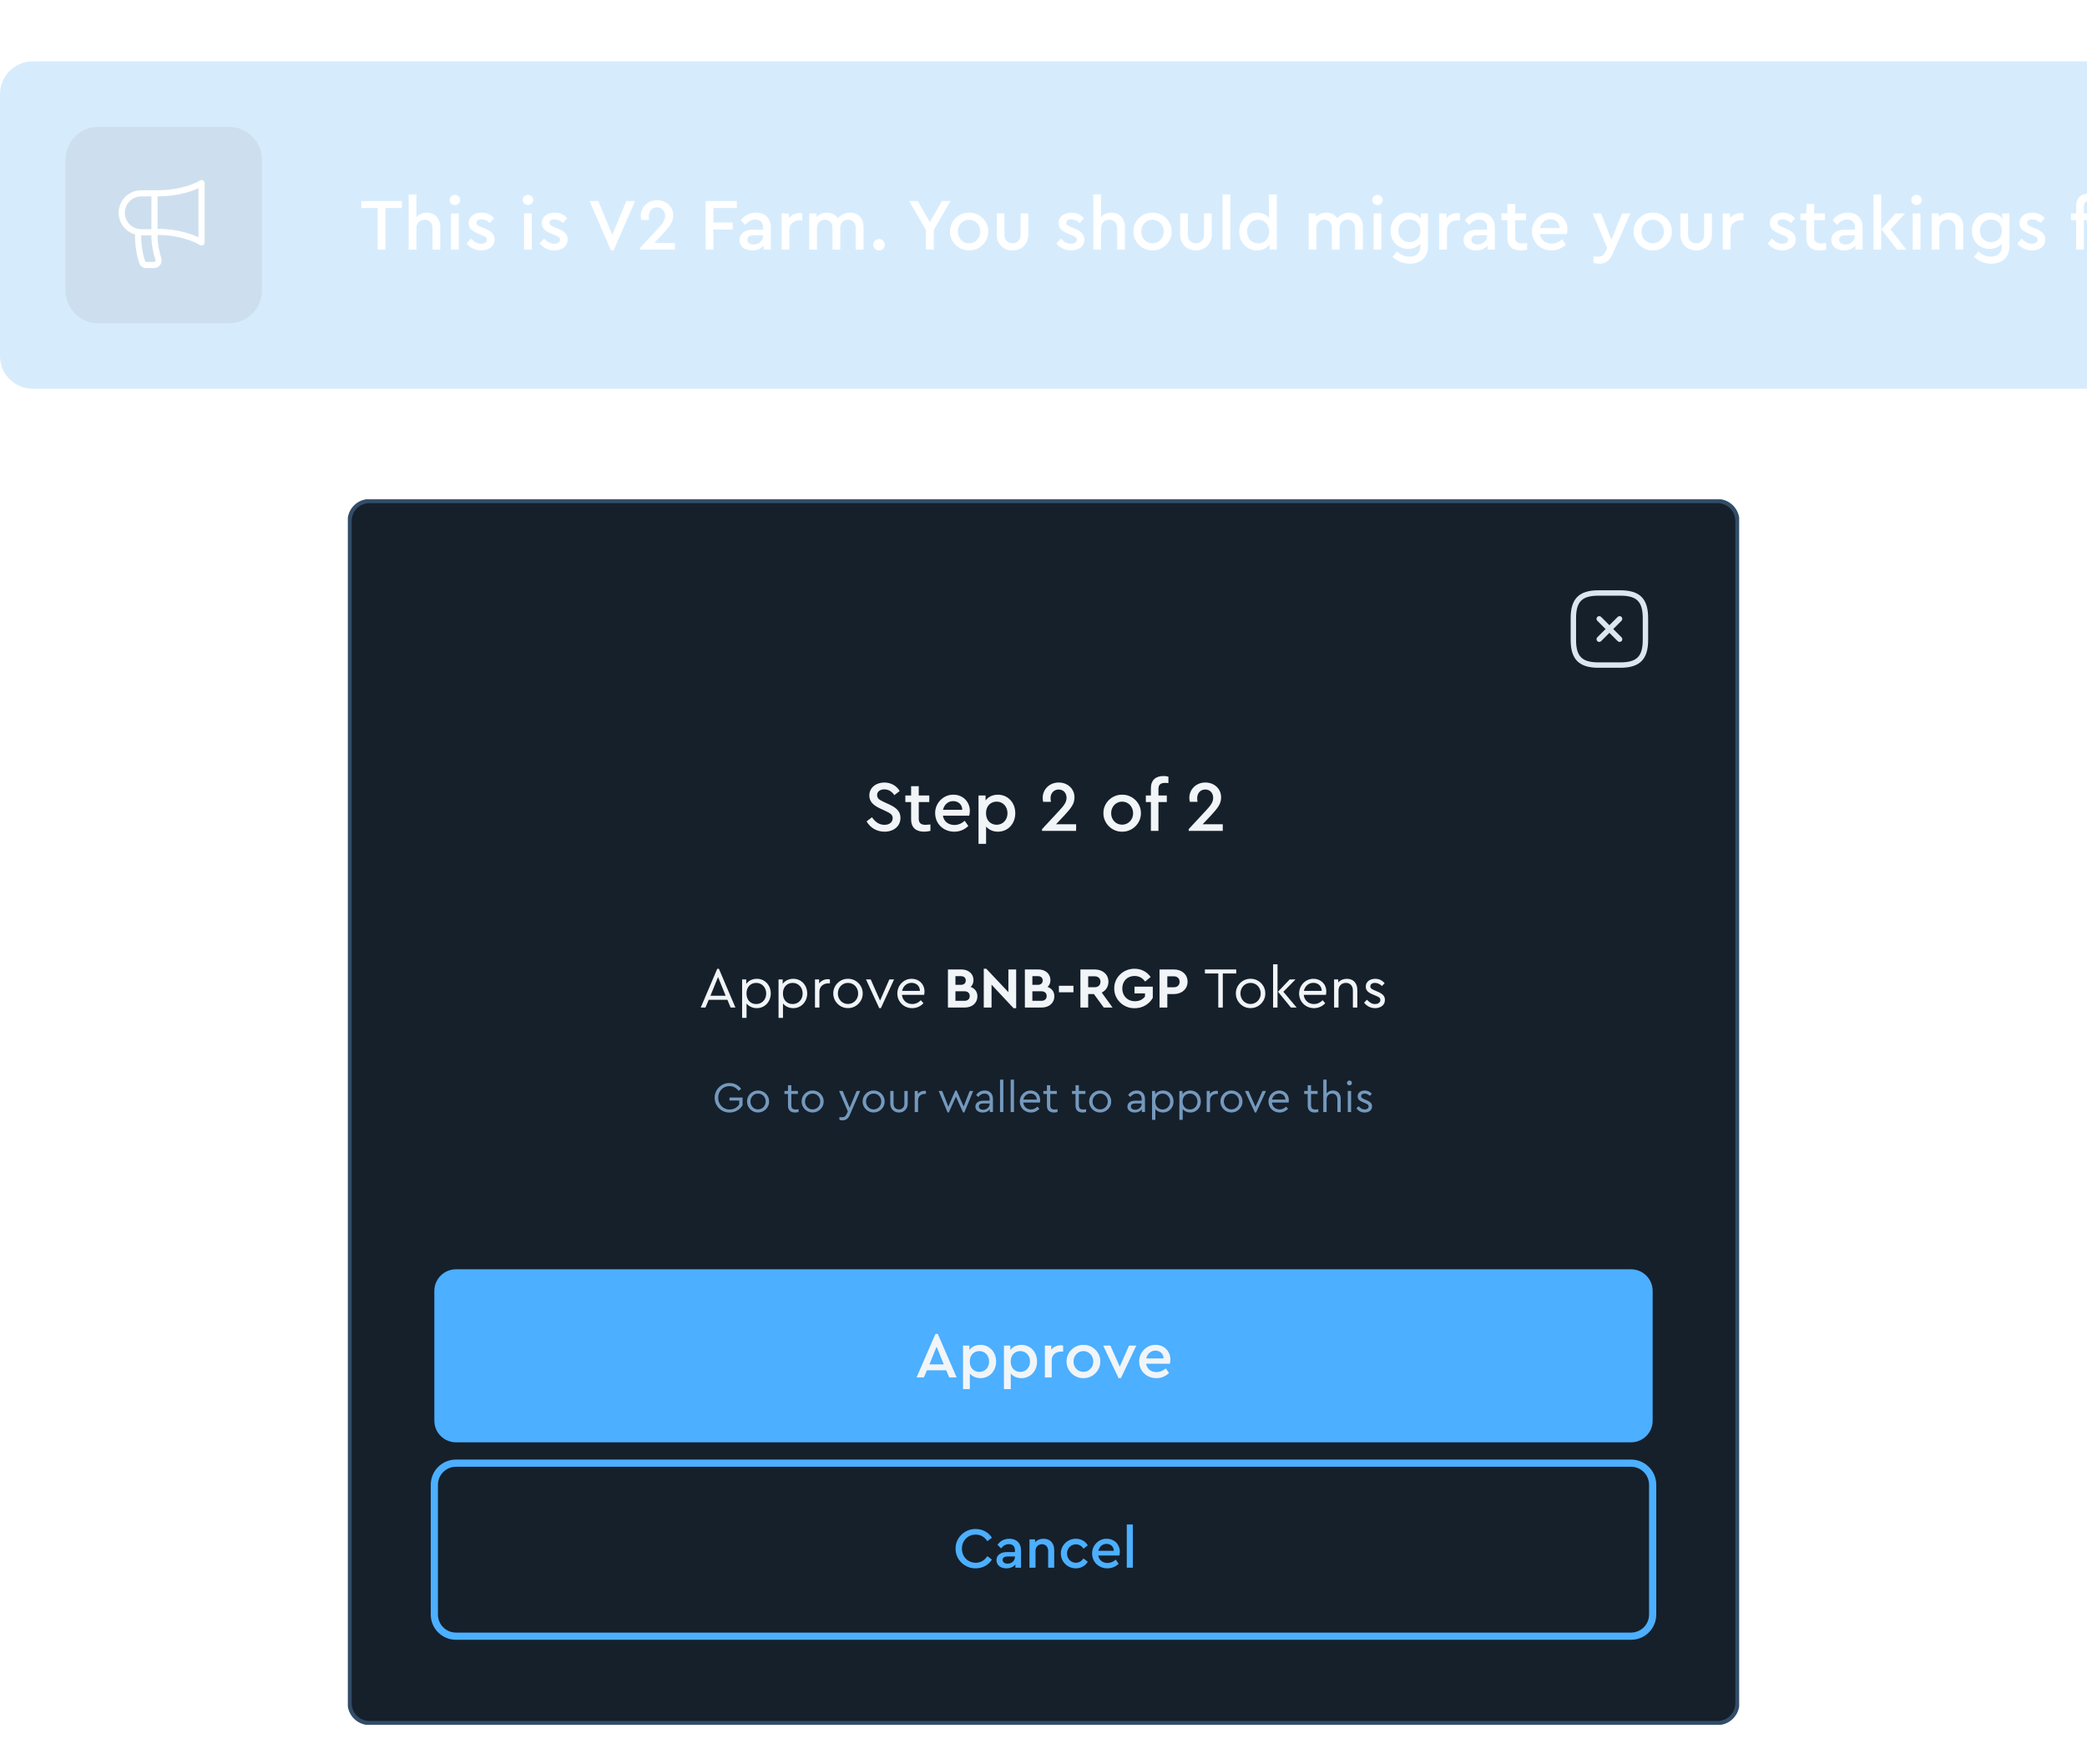 <svg width="510" height="431" viewBox="0 0 510 431" fill="none" xmlns="http://www.w3.org/2000/svg">
<g clip-path="url(#clip0_906_14602)">
<g clip-path="url(#clip1_906_14602)">
<path d="M419.715 122.44H90.285C87.609 122.44 85.44 124.609 85.44 127.285V416.197C85.44 418.872 87.609 421.041 90.285 421.041H419.715C422.391 421.041 424.56 418.872 424.56 416.197V127.285C424.56 124.609 422.391 122.44 419.715 122.44Z" fill="#15202B"/>
<path d="M390.797 156.863C390.63 156.863 390.463 156.801 390.33 156.669C390.075 156.414 390.075 155.991 390.33 155.736L395.316 150.75C395.571 150.495 395.994 150.495 396.25 150.75C396.505 151.006 396.505 151.428 396.25 151.684L391.264 156.669C391.141 156.801 390.965 156.863 390.797 156.863Z" fill="#DCE6EF"/>
<path d="M395.783 156.863C395.615 156.863 395.448 156.801 395.316 156.669L390.33 151.684C390.075 151.428 390.075 151.006 390.33 150.75C390.586 150.495 391.009 150.495 391.264 150.75L396.25 155.736C396.505 155.991 396.505 156.414 396.25 156.669C396.118 156.801 395.95 156.863 395.783 156.863Z" fill="#DCE6EF"/>
<path d="M395.933 163.179H390.648C385.865 163.179 383.821 161.136 383.821 156.353V151.068C383.821 146.285 385.865 144.241 390.648 144.241H395.933C400.716 144.241 402.759 146.285 402.759 151.068V156.353C402.759 161.136 400.716 163.179 395.933 163.179ZM390.648 145.562C386.587 145.562 385.143 147.007 385.143 151.068V156.353C385.143 160.413 386.587 161.858 390.648 161.858H395.933C399.993 161.858 401.438 160.413 401.438 156.353V151.068C401.438 147.007 399.993 145.562 395.933 145.562H390.648Z" fill="#DCE6EF"/>
<path d="M211.766 200.711C212.665 202.279 214.25 203.23 216.153 203.23C218.39 203.23 220.046 201.891 220.046 199.865C220.046 198.332 219.148 197.416 217.263 196.553L215.959 195.954C214.814 195.373 214.409 195.214 214.338 194.298C214.338 193.382 215.114 192.889 216.1 192.889C217.087 192.889 217.932 193.382 218.549 194.298L219.852 193.294C219.13 192.043 217.738 191.215 216.1 191.215C214.092 191.215 212.436 192.466 212.436 194.369C212.436 195.919 213.458 196.817 215.149 197.593L216.435 198.192C217.65 198.755 218.144 199.108 218.144 199.936C218.144 200.922 217.333 201.556 216.135 201.556C214.796 201.556 213.863 200.834 213.088 199.707L211.766 200.711ZM227.369 201.468C226.858 201.521 226.489 201.556 226.224 201.556C225.097 201.556 224.515 201.169 224.515 200.059V195.989H227.087V194.386H224.515V192.114H222.648V194.386H221.239V195.989H222.648V200.217C222.648 202.243 223.846 203.23 225.837 203.23C226.277 203.23 226.788 203.159 227.369 203.036V201.468ZM236.859 199.319C236.947 198.914 237 198.526 237 198.156C237 195.901 235.292 194.193 233.001 194.193C230.553 194.14 228.474 196.236 228.527 198.72C228.527 201.274 230.535 203.23 233.178 203.23C234.499 203.23 235.644 202.772 236.63 201.838L235.75 200.57C234.974 201.257 234.129 201.592 233.23 201.592C231.751 201.592 230.641 200.728 230.412 199.319H236.859ZM230.447 197.874C230.729 196.588 231.715 195.76 232.931 195.76C234.146 195.76 235.133 196.553 235.151 197.874H230.447ZM248.104 198.702C248.104 196.148 246.307 194.193 243.858 194.193C242.59 194.193 241.48 194.703 240.846 195.602V194.386H239.12V206.207H240.969V201.979C241.656 202.772 242.678 203.23 243.858 203.23C246.307 203.23 248.104 201.292 248.104 198.702ZM246.201 198.72C246.201 200.376 245.039 201.539 243.559 201.539C242.203 201.539 240.952 200.605 240.952 198.702C240.952 196.817 242.203 195.884 243.559 195.884C245.056 195.884 246.201 197.064 246.201 198.72ZM258.06 201.415L260.104 199.249C260.914 198.385 261.531 197.645 261.936 196.994C262.359 196.342 262.57 195.62 262.57 194.827C262.57 192.783 260.932 191.215 258.712 191.215C256.334 191.215 254.801 193.03 254.801 194.932C254.801 195.285 254.836 195.62 254.924 195.937H256.809C256.756 195.584 256.721 195.285 256.721 195.038C256.721 193.84 257.514 192.924 258.694 192.924C259.875 192.924 260.632 193.787 260.632 194.968C260.632 195.954 260.068 196.8 258.782 198.156L254.642 202.613V203.036H262.975V201.415H258.06ZM269.644 198.702C269.591 201.151 271.723 203.283 274.207 203.23C276.726 203.283 278.857 201.151 278.804 198.702C278.857 196.254 276.726 194.14 274.207 194.193C271.723 194.157 269.591 196.218 269.644 198.702ZM276.902 198.72C276.902 200.288 275.739 201.521 274.207 201.521C272.692 201.521 271.529 200.323 271.529 198.72C271.529 197.117 272.692 195.884 274.224 195.884C275.722 195.884 276.902 197.117 276.902 198.72ZM283.091 192.801C283.091 191.691 283.655 191.303 284.783 191.303C284.994 191.303 285.241 191.321 285.523 191.356V189.788C285.188 189.683 284.8 189.63 284.325 189.63C282.422 189.63 281.242 190.616 281.242 192.642V194.386H280.009V195.989H281.242V203.036H283.091V195.989H285.135V194.386H283.091V192.801ZM293.895 201.415L295.938 199.249C296.749 198.385 297.365 197.645 297.771 196.994C298.193 196.342 298.405 195.62 298.405 194.827C298.405 192.783 296.766 191.215 294.547 191.215C292.168 191.215 290.636 193.03 290.636 194.932C290.636 195.285 290.671 195.62 290.759 195.937H292.644C292.591 195.584 292.556 195.285 292.556 195.038C292.556 193.84 293.349 192.924 294.529 192.924C295.709 192.924 296.467 193.787 296.467 194.968C296.467 195.954 295.903 196.8 294.617 198.156L290.477 202.613V203.036H298.81V201.415H293.895Z" fill="#F1F5F8"/>
<path d="M178.542 246.197H179.712L175.681 236.74H175.273L171.242 246.197H172.398L173.187 244.308H177.753L178.542 246.197ZM177.33 243.322H173.61L175.47 238.742L177.33 243.322ZM188.352 242.758C188.352 240.743 186.914 239.178 184.955 239.178C183.884 239.178 182.884 239.644 182.362 240.433V239.333H181.348V248.734H182.433V245.21C182.997 245.929 183.941 246.352 184.955 246.352C186.886 246.352 188.352 244.773 188.352 242.758ZM187.239 242.772C187.239 244.252 186.196 245.351 184.8 245.351C183.532 245.351 182.419 244.506 182.419 242.758C182.419 241.025 183.574 240.179 184.8 240.179C186.196 240.179 187.239 241.292 187.239 242.772ZM197.257 242.758C197.257 240.743 195.82 239.178 193.861 239.178C192.79 239.178 191.789 239.644 191.267 240.433V239.333H190.253V248.734H191.338V245.21C191.902 245.929 192.846 246.352 193.861 246.352C195.791 246.352 197.257 244.773 197.257 242.758ZM196.144 242.772C196.144 244.252 195.101 245.351 193.706 245.351C192.437 245.351 191.324 244.506 191.324 242.758C191.324 241.025 192.48 240.179 193.706 240.179C195.101 240.179 196.144 241.292 196.144 242.772ZM202.807 239.333C202.624 239.291 202.455 239.277 202.3 239.277C201.468 239.277 200.665 239.644 200.172 240.306V239.333H199.157V246.197H200.242V242.307C200.242 241.039 201.243 240.292 202.399 240.292H202.807V239.333ZM203.633 242.758C203.604 244.689 205.253 246.38 207.212 246.338C209.171 246.38 210.862 244.689 210.82 242.758C210.862 240.799 209.185 239.15 207.226 239.178C205.267 239.136 203.59 240.799 203.633 242.758ZM209.707 242.772C209.707 244.21 208.607 245.337 207.212 245.337C205.817 245.337 204.746 244.21 204.746 242.772C204.746 241.292 205.817 240.179 207.226 240.179C208.622 240.179 209.707 241.292 209.707 242.772ZM217.329 239.333L215.06 244.506L212.776 239.333H211.621L214.862 246.352H215.257L218.484 239.333H217.329ZM225.834 243.096C225.89 242.815 225.918 242.547 225.918 242.279C225.918 240.461 224.565 239.178 222.79 239.178C220.831 239.178 219.281 240.785 219.281 242.772C219.281 244.788 220.873 246.352 222.917 246.352C224.002 246.352 224.946 245.901 225.665 245.154L225.031 244.421C224.41 245.041 223.706 245.351 222.931 245.351C221.578 245.351 220.535 244.449 220.408 243.096H225.834ZM220.45 242.138C220.69 240.954 221.62 240.165 222.762 240.165C223.903 240.165 224.791 240.912 224.805 242.138H220.45ZM238.85 243.463C238.85 242.335 238.23 241.546 237.201 241.166C237.666 240.729 237.892 240.165 237.892 239.489C237.892 237.966 236.665 236.895 234.946 236.895H231.648V246.197H235.792C237.581 246.197 238.85 245.069 238.85 243.463ZM234.791 238.53C235.566 238.53 236.003 238.925 236.003 239.587C236.003 240.25 235.566 240.658 234.791 240.658H233.48V238.53H234.791ZM236.975 243.392C236.975 244.125 236.482 244.562 235.651 244.562H233.48V242.223H235.651C236.482 242.223 236.975 242.674 236.975 243.392ZM246.42 236.895V242.448L241.022 236.726H240.402V246.197H242.304V240.616L247.688 246.366H248.322V236.895H246.42ZM257.65 243.463C257.65 242.335 257.03 241.546 256.001 241.166C256.466 240.729 256.692 240.165 256.692 239.489C256.692 237.966 255.466 236.895 253.746 236.895H250.449V246.197H254.592C256.382 246.197 257.65 245.069 257.65 243.463ZM253.591 238.53C254.367 238.53 254.803 238.925 254.803 239.587C254.803 240.25 254.367 240.658 253.591 240.658H252.281V238.53H253.591ZM255.776 243.392C255.776 244.125 255.283 244.562 254.451 244.562H252.281V242.223H254.451C255.283 242.223 255.776 242.674 255.776 243.392ZM258.765 242.476H262.317V240.884H258.765V242.476ZM271.869 246.197L269.233 242.547C270.248 242.039 270.868 241.081 270.868 239.897C270.868 238.107 269.459 236.895 267.514 236.895H264.019V246.197H265.921V242.913H267.317L269.726 246.197H271.869ZM265.921 238.572H267.514C268.374 238.572 268.923 239.108 268.923 239.897C268.923 240.701 268.402 241.236 267.514 241.236H265.921V238.572ZM272.291 241.546C272.249 244.21 274.532 246.422 277.266 246.366C278.239 246.366 279.113 246.141 279.888 245.675C280.677 245.21 281.283 244.59 281.706 243.843V241.095H277.238V242.744H279.803V243.505C279.282 244.224 278.422 244.661 277.351 244.661C275.505 244.661 274.25 243.35 274.25 241.546C274.25 239.77 275.462 238.488 277.238 238.488C278.309 238.488 279.169 238.939 279.831 239.855L281.184 238.742C280.282 237.459 278.901 236.726 277.266 236.726C274.518 236.684 272.235 238.868 272.291 241.546ZM283.356 246.197H285.259V242.913H286.852C288.796 242.913 290.206 241.673 290.206 239.897C290.206 238.107 288.796 236.895 286.852 236.895H283.356V246.197ZM285.259 241.25V238.572H286.852C287.711 238.572 288.261 239.108 288.261 239.897C288.261 240.701 287.739 241.25 286.852 241.25H285.259ZM297.714 246.197H298.813V237.882H302.097V236.895H294.444V237.882H297.714V246.197ZM302.01 242.758C301.982 244.689 303.63 246.38 305.589 246.338C307.548 246.38 309.24 244.689 309.197 242.758C309.24 240.799 307.562 239.15 305.604 239.178C303.645 239.136 301.967 240.799 302.01 242.758ZM308.084 242.772C308.084 244.21 306.985 245.337 305.589 245.337C304.194 245.337 303.123 244.21 303.123 242.772C303.123 241.292 304.194 240.179 305.604 240.179C306.999 240.179 308.084 241.292 308.084 242.772ZM311.105 246.197H312.19V235.627H311.105V246.197ZM313.614 242.349L316.587 239.333H315.164L312.303 242.335L315.46 246.197H316.855L313.614 242.349ZM324.019 243.096C324.075 242.815 324.104 242.547 324.104 242.279C324.104 240.461 322.751 239.178 320.975 239.178C319.016 239.178 317.466 240.785 317.466 242.772C317.466 244.788 319.058 246.352 321.102 246.352C322.187 246.352 323.131 245.901 323.85 245.154L323.216 244.421C322.596 245.041 321.891 245.351 321.116 245.351C319.763 245.351 318.72 244.449 318.593 243.096H324.019ZM318.635 242.138C318.875 240.954 319.805 240.165 320.947 240.165C322.088 240.165 322.976 240.912 322.99 242.138H318.635ZM331.69 241.884C331.69 240.264 330.732 239.178 329.139 239.178C328.28 239.178 327.533 239.503 327.025 240.066V239.333H326.011V246.197H327.096V242.011C327.096 240.94 327.843 240.179 328.9 240.179C329.957 240.179 330.605 240.926 330.605 242.011V246.197H331.69V241.884ZM333.344 245.013C333.95 245.802 334.881 246.352 336.022 246.352C336.699 246.352 337.262 246.183 337.727 245.83C338.192 245.478 338.432 244.971 338.432 244.337C338.432 243.392 337.896 242.857 336.614 242.307L335.98 242.039C335.148 241.687 334.866 241.476 334.866 241.039C334.866 240.489 335.331 240.179 336.008 240.179C336.642 240.179 337.234 240.475 337.699 240.94L338.362 240.264C337.798 239.587 337.023 239.178 336.064 239.178C334.754 239.178 333.753 239.897 333.753 241.095C333.753 242.011 334.317 242.533 335.458 242.998L336.121 243.28C336.966 243.618 337.319 243.829 337.319 244.379C337.319 244.985 336.755 245.351 336.008 245.351C335.233 245.351 334.697 244.971 334.035 244.294L333.344 245.013Z" fill="#F1F5F8"/>
<path d="M174.648 268.253C174.616 270.251 176.276 271.889 178.274 271.857C178.961 271.857 179.584 271.699 180.145 271.371C180.715 271.043 181.159 270.599 181.466 270.05V268.189H178.263V268.929H180.641V269.87C180.166 270.631 179.331 271.117 178.316 271.117C176.709 271.149 175.473 269.838 175.504 268.242C175.473 266.667 176.688 265.378 178.274 265.41C179.204 265.41 179.954 265.832 180.493 266.562L181.117 266.075C180.472 265.177 179.457 264.649 178.274 264.649C176.276 264.617 174.616 266.255 174.648 268.253ZM182.555 269.162C182.534 270.61 183.771 271.878 185.24 271.847C186.709 271.878 187.978 270.61 187.946 269.162C187.978 267.693 186.72 266.456 185.251 266.477C183.781 266.445 182.524 267.693 182.555 269.162ZM187.111 269.172C187.111 270.251 186.287 271.096 185.24 271.096C184.194 271.096 183.39 270.251 183.39 269.172C183.39 268.063 184.194 267.228 185.251 267.228C186.297 267.228 187.111 268.063 187.111 269.172ZM195.151 271.054C194.887 271.096 194.665 271.117 194.464 271.117C193.756 271.117 193.375 270.864 193.375 270.134V267.323H194.982V266.593H193.375V265.188H192.562V266.593H191.695V267.323H192.562V270.187C192.562 271.318 193.227 271.857 194.295 271.857C194.538 271.857 194.824 271.815 195.151 271.741V271.054ZM195.892 269.162C195.871 270.61 197.108 271.878 198.577 271.847C200.046 271.878 201.314 270.61 201.283 269.162C201.314 267.693 200.057 266.456 198.587 266.477C197.118 266.445 195.86 267.693 195.892 269.162ZM200.448 269.172C200.448 270.251 199.623 271.096 198.577 271.096C197.53 271.096 196.727 270.251 196.727 269.172C196.727 268.063 197.53 267.228 198.587 267.228C199.634 267.228 200.448 268.063 200.448 269.172ZM209.333 266.593L207.631 270.695L205.929 266.593H205.052L207.187 271.582L206.912 272.195C206.648 272.819 206.288 273.02 205.749 273.02C205.601 273.02 205.39 272.999 205.126 272.967V273.654C205.39 273.728 205.654 273.76 205.918 273.76C206.711 273.76 207.271 273.358 207.663 272.46L210.199 266.593H209.333ZM210.797 269.162C210.776 270.61 212.013 271.878 213.482 271.847C214.951 271.878 216.22 270.61 216.188 269.162C216.22 267.693 214.962 266.456 213.493 266.477C212.023 266.445 210.766 267.693 210.797 269.162ZM215.353 269.172C215.353 270.251 214.529 271.096 213.482 271.096C212.436 271.096 211.632 270.251 211.632 269.172C211.632 268.063 212.436 267.228 213.493 267.228C214.539 267.228 215.353 268.063 215.353 269.172ZM217.555 269.69C217.555 270.99 218.485 271.857 219.69 271.857C220.885 271.857 221.815 270.99 221.815 269.69V266.593H221.001V269.743C221.001 270.557 220.441 271.107 219.69 271.107C218.929 271.107 218.358 270.578 218.358 269.743V266.593H217.555V269.69ZM226.271 266.593C226.133 266.562 226.007 266.551 225.89 266.551C225.267 266.551 224.664 266.826 224.294 267.323V266.593H223.533V271.741H224.347V268.824C224.347 267.872 225.098 267.312 225.964 267.312H226.271V266.593ZM236.95 266.593L235.491 270.377L233.758 266.477H233.451L231.739 270.409L230.249 266.593H229.382L231.57 271.857H231.855L233.599 267.967L235.354 271.857H235.65L237.817 266.593H236.95ZM242.647 268.57C242.647 267.217 241.855 266.477 240.639 266.477C239.783 266.477 239.011 266.847 238.546 267.608L239.085 268.052C239.508 267.502 239.963 267.228 240.586 267.228C241.358 267.228 241.833 267.682 241.833 268.528V268.972H240.206C239.096 268.972 238.356 269.532 238.356 270.409C238.356 271.297 239.096 271.857 240.153 271.857C240.903 271.857 241.506 271.582 241.886 271.075V271.741H242.647V268.57ZM241.833 269.764C241.833 270.557 241.104 271.181 240.258 271.181C239.656 271.181 239.191 270.885 239.191 270.367C239.191 269.891 239.582 269.638 240.301 269.638H241.833V269.764ZM244.374 271.741H245.188V263.813H244.374V271.741ZM246.975 271.741H247.789V263.813H246.975V271.741ZM254.121 269.416C254.163 269.204 254.184 269.003 254.184 268.802C254.184 267.439 253.17 266.477 251.838 266.477C250.369 266.477 249.206 267.682 249.206 269.172C249.206 270.684 250.4 271.857 251.933 271.857C252.747 271.857 253.455 271.519 253.994 270.959L253.518 270.409C253.053 270.874 252.525 271.107 251.944 271.107C250.929 271.107 250.147 270.43 250.052 269.416H254.121ZM250.083 268.697C250.263 267.809 250.961 267.217 251.817 267.217C252.673 267.217 253.339 267.777 253.349 268.697H250.083ZM258.426 271.054C258.162 271.096 257.94 271.117 257.739 271.117C257.031 271.117 256.651 270.864 256.651 270.134V267.323H258.257V266.593H256.651V265.188H255.837V266.593H254.97V267.323H255.837V270.187C255.837 271.318 256.503 271.857 257.57 271.857C257.813 271.857 258.099 271.815 258.426 271.741V271.054ZM265.414 271.054C265.15 271.096 264.928 271.117 264.727 271.117C264.019 271.117 263.638 270.864 263.638 270.134V267.323H265.245V266.593H263.638V265.188H262.824V266.593H261.958V267.323H262.824V270.187C262.824 271.318 263.49 271.857 264.558 271.857C264.801 271.857 265.086 271.815 265.414 271.741V271.054ZM266.155 269.162C266.134 270.61 267.37 271.878 268.84 271.847C270.309 271.878 271.577 270.61 271.546 269.162C271.577 267.693 270.319 266.456 268.85 266.477C267.381 266.445 266.123 267.693 266.155 269.162ZM270.71 269.172C270.71 270.251 269.886 271.096 268.84 271.096C267.793 271.096 266.99 270.251 266.99 269.172C266.99 268.063 267.793 267.228 268.85 267.228C269.897 267.228 270.71 268.063 270.71 269.172ZM279.797 268.57C279.797 267.217 279.004 266.477 277.789 266.477C276.933 266.477 276.161 266.847 275.696 267.608L276.235 268.052C276.658 267.502 277.112 267.228 277.736 267.228C278.508 267.228 278.983 267.682 278.983 268.528V268.972H277.355C276.246 268.972 275.506 269.532 275.506 270.409C275.506 271.297 276.246 271.857 277.303 271.857C278.053 271.857 278.656 271.582 279.036 271.075V271.741H279.797V268.57ZM278.983 269.764C278.983 270.557 278.254 271.181 277.408 271.181C276.806 271.181 276.341 270.885 276.341 270.367C276.341 269.891 276.732 269.638 277.451 269.638H278.983V269.764ZM286.777 269.162C286.777 267.65 285.699 266.477 284.229 266.477C283.426 266.477 282.676 266.826 282.285 267.418V266.593H281.524V273.644H282.337V271.001C282.76 271.54 283.468 271.857 284.229 271.857C285.678 271.857 286.777 270.673 286.777 269.162ZM285.942 269.172C285.942 270.282 285.16 271.107 284.113 271.107C283.162 271.107 282.327 270.473 282.327 269.162C282.327 267.862 283.194 267.228 284.113 267.228C285.16 267.228 285.942 268.063 285.942 269.172ZM293.455 269.162C293.455 267.65 292.377 266.477 290.908 266.477C290.105 266.477 289.354 266.826 288.963 267.418V266.593H288.202V273.644H289.016V271.001C289.439 271.54 290.147 271.857 290.908 271.857C292.356 271.857 293.455 270.673 293.455 269.162ZM292.62 269.172C292.62 270.282 291.838 271.107 290.792 271.107C289.84 271.107 289.005 270.473 289.005 269.162C289.005 267.862 289.872 267.228 290.792 267.228C291.838 267.228 292.62 268.063 292.62 269.172ZM297.618 266.593C297.481 266.562 297.354 266.551 297.238 266.551C296.614 266.551 296.011 266.826 295.641 267.323V266.593H294.88V271.741H295.694V268.824C295.694 267.872 296.445 267.312 297.312 267.312H297.618V266.593ZM298.236 269.162C298.215 270.61 299.452 271.878 300.921 271.847C302.39 271.878 303.659 270.61 303.627 269.162C303.659 267.693 302.401 266.456 300.932 266.477C299.463 266.445 298.205 267.693 298.236 269.162ZM302.792 269.172C302.792 270.251 301.968 271.096 300.921 271.096C299.875 271.096 299.071 270.251 299.071 269.172C299.071 268.063 299.875 267.228 300.932 267.228C301.978 267.228 302.792 268.063 302.792 269.172ZM308.509 266.593L306.807 270.473L305.095 266.593H304.228L306.659 271.857H306.955L309.375 266.593H308.509ZM314.888 269.416C314.931 269.204 314.952 269.003 314.952 268.802C314.952 267.439 313.937 266.477 312.605 266.477C311.136 266.477 309.973 267.682 309.973 269.172C309.973 270.684 311.168 271.857 312.7 271.857C313.514 271.857 314.223 271.519 314.762 270.959L314.286 270.409C313.821 270.874 313.292 271.107 312.711 271.107C311.696 271.107 310.914 270.43 310.819 269.416H314.888ZM310.851 268.697C311.03 267.809 311.728 267.217 312.584 267.217C313.44 267.217 314.106 267.777 314.117 268.697H310.851ZM322.155 271.054C321.891 271.096 321.669 271.117 321.468 271.117C320.76 271.117 320.38 270.864 320.38 270.134V267.323H321.986V266.593H320.38V265.188H319.566V266.593H318.699V267.323H319.566V270.187C319.566 271.318 320.232 271.857 321.299 271.857C321.542 271.857 321.828 271.815 322.155 271.741V271.054ZM327.63 268.507C327.63 267.291 326.911 266.477 325.727 266.477C325.082 266.477 324.533 266.741 324.184 267.175V263.813H323.37V271.741H324.184V268.612C324.184 267.809 324.744 267.228 325.537 267.228C326.33 267.228 326.816 267.777 326.816 268.612V271.741H327.63V268.507ZM329.356 271.741H330.17V266.593H329.356V271.741ZM329.155 264.627C329.155 264.966 329.43 265.219 329.768 265.219C330.107 265.219 330.371 264.966 330.371 264.627C330.371 264.3 330.096 264.035 329.768 264.035C329.43 264.035 329.155 264.3 329.155 264.627ZM331.472 270.853C331.926 271.445 332.624 271.857 333.48 271.857C333.987 271.857 334.41 271.73 334.759 271.466C335.108 271.202 335.288 270.821 335.288 270.346C335.288 269.638 334.886 269.236 333.924 268.824L333.448 268.623C332.825 268.359 332.613 268.2 332.613 267.872C332.613 267.46 332.962 267.228 333.47 267.228C333.945 267.228 334.389 267.45 334.738 267.798L335.235 267.291C334.812 266.784 334.231 266.477 333.512 266.477C332.529 266.477 331.778 267.016 331.778 267.915C331.778 268.602 332.201 268.993 333.057 269.342L333.554 269.553C334.188 269.807 334.453 269.965 334.453 270.377C334.453 270.832 334.03 271.107 333.47 271.107C332.888 271.107 332.487 270.821 331.99 270.314L331.472 270.853Z" fill="#7599BD"/>
<g filter="url(#filter0_dd_906_14602)">
<path d="M106.14 303.451C106.14 300.532 108.506 298.166 111.425 298.166H398.575C401.494 298.166 403.86 300.532 403.86 303.451V335.161C403.86 338.08 401.494 340.446 398.575 340.446H111.425C108.506 340.446 106.14 338.08 106.14 335.161V303.451Z" fill="#4CAFFF"/>
<path d="M231.971 324.591H233.778L229.165 313.952H228.594L223.98 324.591H225.772L226.517 322.847H231.226L231.971 324.591ZM230.623 321.404H227.119L228.879 317.076L230.623 321.404ZM243.42 320.691C243.42 318.392 241.803 316.632 239.599 316.632C238.457 316.632 237.458 317.091 236.888 317.9V316.806H235.334V327.445H236.999V323.64C237.617 324.353 238.537 324.765 239.599 324.765C241.803 324.765 243.42 323.021 243.42 320.691ZM241.708 320.706C241.708 322.197 240.661 323.243 239.329 323.243C238.108 323.243 236.983 322.403 236.983 320.691C236.983 318.994 238.108 318.154 239.329 318.154C240.677 318.154 241.708 319.216 241.708 320.706ZM253.422 320.691C253.422 318.392 251.804 316.632 249.601 316.632C248.459 316.632 247.46 317.091 246.889 317.9V316.806H245.336V327.445H247V323.64C247.619 324.353 248.538 324.765 249.601 324.765C251.804 324.765 253.422 323.021 253.422 320.691ZM251.709 320.706C251.709 322.197 250.663 323.243 249.331 323.243C248.11 323.243 246.985 322.403 246.985 320.691C246.985 318.994 248.11 318.154 249.331 318.154C250.679 318.154 251.709 319.216 251.709 320.706ZM259.794 316.806C259.603 316.758 259.397 316.727 259.159 316.727C258.272 316.727 257.447 317.123 256.892 317.821V316.806H255.338V324.591H257.003V320.437C257.003 319.057 257.97 318.281 259.286 318.281H259.794V316.806ZM260.637 320.691C260.59 322.894 262.508 324.813 264.744 324.765C267.011 324.813 268.93 322.894 268.882 320.691C268.93 318.487 267.011 316.584 264.744 316.632C262.508 316.6 260.59 318.455 260.637 320.691ZM267.17 320.706C267.17 322.117 266.123 323.227 264.744 323.227C263.38 323.227 262.334 322.149 262.334 320.706C262.334 319.264 263.38 318.154 264.76 318.154C266.107 318.154 267.17 319.264 267.17 320.706ZM275.903 316.806L273.636 321.959L271.353 316.806H269.577L273.35 324.765H273.921L277.679 316.806H275.903ZM285.88 321.245C285.96 320.881 286.007 320.532 286.007 320.199C286.007 318.17 284.469 316.632 282.408 316.632C280.204 316.584 278.333 318.471 278.381 320.706C278.381 323.005 280.188 324.765 282.567 324.765C283.756 324.765 284.786 324.353 285.674 323.513L284.881 322.371C284.184 322.989 283.423 323.291 282.614 323.291C281.282 323.291 280.283 322.514 280.077 321.245H285.88ZM280.109 319.945C280.363 318.788 281.251 318.043 282.345 318.043C283.439 318.043 284.326 318.756 284.342 319.945H280.109Z" fill="#F1F5F8"/>
</g>
<g filter="url(#filter1_dd_906_14602)">
<path d="M106.14 359.824C106.14 356.905 108.506 354.539 111.425 354.539H398.575C401.494 354.539 403.86 356.905 403.86 359.824V391.534C403.86 394.453 401.494 396.819 398.575 396.819H111.425C108.506 396.819 106.14 394.453 106.14 391.534V359.824Z" fill="#15202B"/>
<path d="M233.517 375.432C233.46 378.095 235.757 380.28 238.407 380.238C240.14 380.238 241.606 379.406 242.395 378.095L241.268 377.264C240.606 378.293 239.647 378.871 238.421 378.871C236.518 378.871 235.067 377.405 235.067 375.432C235.067 373.459 236.518 371.993 238.421 371.993C239.647 371.993 240.606 372.571 241.268 373.6L242.395 372.768C241.592 371.458 240.112 370.626 238.407 370.626C235.757 370.584 233.46 372.768 233.517 375.432ZM249.512 375.897C249.512 374.037 248.384 373.008 246.679 373.008C245.481 373.008 244.452 373.487 243.762 374.488L244.621 375.361C245.199 374.671 245.763 374.333 246.538 374.333C247.482 374.333 248.018 374.854 248.018 375.812V376.263H246.059C244.494 376.263 243.508 377.038 243.508 378.236C243.508 379.434 244.466 380.238 245.918 380.238C246.862 380.238 247.623 379.913 248.13 379.307V380.083H249.512V375.897ZM248.018 377.461C248.018 378.405 247.229 379.096 246.228 379.096C245.509 379.096 245.015 378.758 245.015 378.18C245.015 377.616 245.453 377.334 246.242 377.334H248.018V377.461ZM257.617 375.756C257.617 374.107 256.645 373.008 255.024 373.008C254.164 373.008 253.474 373.29 252.952 373.839V373.163H251.571V380.083H253.051V375.953C253.051 375.009 253.713 374.347 254.629 374.347C255.531 374.347 256.137 374.995 256.137 375.953V380.083H257.617V375.756ZM259.24 376.616C259.24 378.631 260.861 380.238 262.905 380.238C264.159 380.238 265.202 379.632 265.822 378.631L264.779 377.828C264.272 378.518 263.652 378.871 262.919 378.871C261.679 378.871 260.748 377.884 260.748 376.616C260.748 375.361 261.679 374.375 262.919 374.375C263.666 374.375 264.286 374.727 264.779 375.432L265.822 374.614C265.216 373.614 264.187 373.008 262.905 373.008C260.917 372.98 259.198 374.629 259.24 376.616ZM273.545 377.109C273.615 376.785 273.658 376.475 273.658 376.179C273.658 374.375 272.291 373.008 270.459 373.008C268.5 372.966 266.837 374.643 266.879 376.63C266.879 378.673 268.486 380.238 270.6 380.238C271.657 380.238 272.573 379.871 273.362 379.124L272.657 378.11C272.037 378.659 271.361 378.927 270.642 378.927C269.458 378.927 268.57 378.236 268.387 377.109H273.545ZM268.415 375.953C268.641 374.924 269.43 374.262 270.402 374.262C271.375 374.262 272.164 374.896 272.178 375.953H268.415ZM275.353 380.083H276.833V369.513H275.353V380.083Z" fill="#4CAFFF"/>
<path d="M111.425 355.42H398.575V353.658H111.425V355.42ZM402.979 359.824V391.534H404.741V359.824H402.979ZM398.575 395.938H111.425V397.7H398.575V395.938ZM107.021 391.534V359.824H105.259V391.534H107.021ZM111.425 395.938C108.993 395.938 107.021 393.966 107.021 391.534H105.259C105.259 394.939 108.02 397.7 111.425 397.7V395.938ZM402.979 391.534C402.979 393.966 401.007 395.938 398.575 395.938V397.7C401.98 397.7 404.741 394.939 404.741 391.534H402.979ZM398.575 355.42C401.007 355.42 402.979 357.392 402.979 359.824H404.741C404.741 356.419 401.98 353.658 398.575 353.658V355.42ZM111.425 353.658C108.02 353.658 105.259 356.419 105.259 359.824H107.021C107.021 357.392 108.993 355.42 111.425 355.42V353.658Z" fill="#4CAFFF"/>
</g>
<path d="M419.715 122.44H90.285C87.609 122.44 85.44 124.609 85.44 127.285V416.197C85.44 418.872 87.609 421.041 90.285 421.041H419.715C422.391 421.041 424.56 418.872 424.56 416.197V127.285C424.56 124.609 422.391 122.44 419.715 122.44Z" stroke="#324D68"/>
</g>
<g opacity="0.2">
<path d="M0 23C0 18.582 3.582 15 8 15H1384C1388.42 15 1392 18.582 1392 23V87C1392 91.418 1388.42 95 1384 95H8C3.582 95 0 91.418 0 87V23Z" fill="#319EF6"/>
<path d="M56 31H24C19.582 31 16 34.582 16 39V71C16 75.418 19.582 79 24 79H56C60.418 79 64 75.418 64 71V39C64 34.582 60.418 31 56 31Z" fill="#0760A8"/>
<path fill-rule="evenodd" clip-rule="evenodd" d="M50 44.75C50 44.614 49.964 44.482 49.895 44.366C49.825 44.25 49.726 44.154 49.607 44.09C49.488 44.026 49.354 43.995 49.219 44.001C49.084 44.006 48.953 44.049 48.839 44.123C48.792 44.153 48.745 44.18 48.697 44.208C48.537 44.3 48.373 44.387 48.207 44.47C47.766 44.69 47.097 44.989 46.205 45.29C44.425 45.89 41.755 46.5 38.25 46.5H34.5C33.172 46.498 31.888 46.978 30.886 47.85C29.883 48.722 29.23 49.927 29.047 51.243C28.865 52.558 29.164 53.896 29.891 55.008C30.617 56.12 31.722 56.932 33 57.293V57.75C33 60.811 33.684 63.255 34.061 64.371C34.301 65.08 34.965 65.5 35.661 65.5H37.674C38.968 65.5 39.774 64.178 39.406 63.047C38.994 61.779 38.5 59.779 38.5 57.5C38.5 57.47 38.498 57.44 38.495 57.412C41.877 57.44 44.46 58.056 46.198 58.663C47.088 58.975 47.757 59.283 48.198 59.512C48.282 59.555 48.369 59.608 48.459 59.662C48.816 59.876 49.216 60.117 49.601 59.912C49.722 59.848 49.822 59.753 49.893 59.636C49.963 59.519 50 59.386 50 59.25V44.75ZM38.5 55.912C42.064 55.941 44.813 56.59 46.693 57.247C47.43 57.505 48.033 57.764 48.5 57.987V45.993C48.033 46.209 47.427 46.46 46.685 46.711C44.807 47.345 42.061 47.971 38.5 47.999V55.912ZM34.5 57.75V57.5H37C37 59.986 37.537 62.148 37.98 63.51C37.998 63.567 38.001 63.628 37.991 63.688C37.981 63.747 37.958 63.804 37.923 63.853C37.853 63.957 37.761 64 37.674 64H35.661C35.556 64 35.5 63.942 35.482 63.891C35.138 62.873 34.5 60.597 34.5 57.75ZM34.5 48H37V56H34.5C33.44 56 32.422 55.578 31.672 54.828C30.922 54.078 30.5 53.061 30.5 52C30.5 50.939 30.922 49.921 31.672 49.171C32.422 48.421 33.44 48 34.5 48Z" fill="white"/>
<path d="M92.284 61H94.192V50.83H98.206V49.12H88.288V50.83H92.284V61ZM107.584 55.474C107.584 53.386 106.324 51.964 104.308 51.964C103.246 51.964 102.346 52.342 101.752 53.044V47.5H99.862V61H101.752V55.744C101.752 54.538 102.598 53.692 103.768 53.692C104.938 53.692 105.694 54.52 105.694 55.744V61H107.584V55.474ZM110.216 61H112.106V52.162H110.216V61ZM109.874 48.868C109.874 49.57 110.45 50.11 111.17 50.11C111.872 50.11 112.448 49.57 112.448 48.868C112.448 48.166 111.872 47.608 111.17 47.608C110.45 47.608 109.874 48.166 109.874 48.868ZM114.011 59.488C114.803 60.514 116.063 61.198 117.575 61.198C118.511 61.198 119.285 60.964 119.915 60.496C120.545 60.01 120.851 59.344 120.851 58.498C120.851 57.256 120.113 56.536 118.439 55.834L117.593 55.492C116.729 55.132 116.423 54.898 116.423 54.448C116.423 53.89 116.891 53.602 117.629 53.602C118.403 53.602 119.141 53.926 119.699 54.502L120.725 53.332C119.951 52.414 118.943 51.964 117.665 51.964C115.865 51.964 114.551 52.936 114.551 54.52C114.551 55.762 115.289 56.446 116.855 57.094L117.755 57.472C118.619 57.832 118.997 58.048 118.997 58.57C118.997 59.218 118.385 59.56 117.575 59.56C116.639 59.56 115.865 59.11 115.091 58.3L114.011 59.488ZM128.075 61H129.965V52.162H128.075V61ZM127.733 48.868C127.733 49.57 128.309 50.11 129.029 50.11C129.731 50.11 130.307 49.57 130.307 48.868C130.307 48.166 129.731 47.608 129.029 47.608C128.309 47.608 127.733 48.166 127.733 48.868ZM131.87 59.488C132.662 60.514 133.922 61.198 135.434 61.198C136.37 61.198 137.144 60.964 137.774 60.496C138.404 60.01 138.71 59.344 138.71 58.498C138.71 57.256 137.972 56.536 136.298 55.834L135.452 55.492C134.588 55.132 134.282 54.898 134.282 54.448C134.282 53.89 134.75 53.602 135.488 53.602C136.262 53.602 137 53.926 137.558 54.502L138.584 53.332C137.81 52.414 136.802 51.964 135.524 51.964C133.724 51.964 132.41 52.936 132.41 54.52C132.41 55.762 133.148 56.446 134.714 57.094L135.614 57.472C136.478 57.832 136.856 58.048 136.856 58.57C136.856 59.218 136.244 59.56 135.434 59.56C134.498 59.56 133.724 59.11 132.95 58.3L131.87 59.488ZM153.048 49.12L149.628 57.382L146.208 49.12H144.066L149.304 61.198H149.952L155.19 49.12H153.048ZM159.908 59.344L161.996 57.13C162.824 56.248 163.454 55.492 163.868 54.826C164.3 54.16 164.516 53.422 164.516 52.612C164.516 50.524 162.842 48.922 160.574 48.922C158.144 48.922 156.578 50.776 156.578 52.72C156.578 53.08 156.614 53.422 156.704 53.746H158.63C158.576 53.386 158.54 53.08 158.54 52.828C158.54 51.604 159.35 50.668 160.556 50.668C161.762 50.668 162.536 51.55 162.536 52.756C162.536 53.764 161.96 54.628 160.646 56.014L156.416 60.568V61H164.93V59.344H159.908ZM172.428 61H174.336V56.104H179.052V54.376H174.336V50.83H180.06V49.12H172.428V61ZM188.374 55.654C188.374 53.278 186.934 51.964 184.756 51.964C183.226 51.964 181.912 52.576 181.03 53.854L182.128 54.97C182.866 54.088 183.586 53.656 184.576 53.656C185.782 53.656 186.466 54.322 186.466 55.546V56.122H183.964C181.966 56.122 180.706 57.112 180.706 58.642C180.706 60.172 181.93 61.198 183.784 61.198C184.99 61.198 185.962 60.784 186.61 60.01V61H188.374V55.654ZM186.466 57.652C186.466 58.858 185.458 59.74 184.18 59.74C183.262 59.74 182.632 59.308 182.632 58.57C182.632 57.85 183.19 57.49 184.198 57.49H186.466V57.652ZM196.063 52.162C195.847 52.108 195.613 52.072 195.343 52.072C194.335 52.072 193.399 52.522 192.769 53.314V52.162H191.005V61H192.895V56.284C192.895 54.718 193.993 53.836 195.487 53.836H196.063V52.162ZM211.021 55.474C211.021 53.368 209.779 51.964 207.745 51.964C206.503 51.964 205.405 52.504 204.757 53.35C204.235 52.486 203.299 51.964 202.075 51.964C201.013 51.964 200.149 52.342 199.519 52.99V52.162H197.755V61H199.645V55.744C199.645 54.52 200.437 53.692 201.589 53.692C202.723 53.692 203.443 54.52 203.443 55.744V61H205.333V55.654C205.333 54.52 206.125 53.692 207.277 53.692C208.411 53.692 209.113 54.502 209.113 55.744V61H211.021V55.474ZM213.393 59.812C213.393 60.604 214.023 61.198 214.815 61.198C215.607 61.198 216.201 60.604 216.201 59.812C216.201 59.002 215.607 58.408 214.815 58.408C214.023 58.408 213.393 59.02 213.393 59.812ZM232.284 49.12H230.178L227.226 54.286L224.292 49.12H222.168L226.272 56.212V61H228.18V56.212L232.284 49.12ZM232.142 56.572C232.088 59.074 234.266 61.252 236.804 61.198C239.378 61.252 241.556 59.074 241.502 56.572C241.556 54.07 239.378 51.91 236.804 51.964C234.266 51.928 232.088 54.034 232.142 56.572ZM239.558 56.59C239.558 58.192 238.37 59.452 236.804 59.452C235.256 59.452 234.068 58.228 234.068 56.59C234.068 54.952 235.256 53.692 236.822 53.692C238.352 53.692 239.558 54.952 239.558 56.59ZM243.579 57.292C243.579 59.668 245.235 61.198 247.449 61.198C249.609 61.198 251.283 59.668 251.283 57.292V52.162H249.393V57.436C249.393 58.66 248.547 59.452 247.449 59.452C246.297 59.452 245.451 58.66 245.451 57.436V52.162H243.579V57.292ZM258.151 59.488C258.943 60.514 260.203 61.198 261.715 61.198C262.651 61.198 263.425 60.964 264.055 60.496C264.685 60.01 264.991 59.344 264.991 58.498C264.991 57.256 264.253 56.536 262.579 55.834L261.733 55.492C260.869 55.132 260.563 54.898 260.563 54.448C260.563 53.89 261.031 53.602 261.769 53.602C262.543 53.602 263.281 53.926 263.839 54.502L264.865 53.332C264.091 52.414 263.083 51.964 261.805 51.964C260.005 51.964 258.691 52.936 258.691 54.52C258.691 55.762 259.429 56.446 260.995 57.094L261.895 57.472C262.759 57.832 263.137 58.048 263.137 58.57C263.137 59.218 262.525 59.56 261.715 59.56C260.779 59.56 260.005 59.11 259.231 58.3L258.151 59.488ZM274.893 55.474C274.893 53.386 273.633 51.964 271.617 51.964C270.555 51.964 269.655 52.342 269.061 53.044V47.5H267.171V61H269.061V55.744C269.061 54.538 269.907 53.692 271.077 53.692C272.247 53.692 273.003 54.52 273.003 55.744V61H274.893V55.474ZM276.966 56.572C276.912 59.074 279.09 61.252 281.628 61.198C284.202 61.252 286.38 59.074 286.326 56.572C286.38 54.07 284.202 51.91 281.628 51.964C279.09 51.928 276.912 54.034 276.966 56.572ZM284.382 56.59C284.382 58.192 283.194 59.452 281.628 59.452C280.08 59.452 278.892 58.228 278.892 56.59C278.892 54.952 280.08 53.692 281.646 53.692C283.176 53.692 284.382 54.952 284.382 56.59ZM288.403 57.292C288.403 59.668 290.059 61.198 292.273 61.198C294.433 61.198 296.107 59.668 296.107 57.292V52.162H294.217V57.436C294.217 58.66 293.371 59.452 292.273 59.452C291.121 59.452 290.275 58.66 290.275 57.436V52.162H288.403V57.292ZM298.759 61H300.649V47.5H298.759V61ZM310.096 47.5V53.242C309.43 52.432 308.368 51.964 307.144 51.964C304.696 51.91 302.77 54.016 302.824 56.59C302.824 59.2 304.66 61.198 307.144 61.198C308.458 61.198 309.592 60.658 310.24 59.74V61H312.004V47.5H310.096ZM310.132 56.59C310.132 58.516 308.854 59.47 307.468 59.47C305.902 59.47 304.75 58.264 304.75 56.572C304.75 54.88 305.956 53.692 307.468 53.692C308.836 53.692 310.132 54.682 310.132 56.59ZM333.048 55.474C333.048 53.368 331.806 51.964 329.772 51.964C328.53 51.964 327.432 52.504 326.784 53.35C326.262 52.486 325.326 51.964 324.102 51.964C323.04 51.964 322.176 52.342 321.546 52.99V52.162H319.782V61H321.672V55.744C321.672 54.52 322.464 53.692 323.616 53.692C324.75 53.692 325.47 54.52 325.47 55.744V61H327.36V55.654C327.36 54.52 328.152 53.692 329.304 53.692C330.438 53.692 331.14 54.502 331.14 55.744V61H333.048V55.474ZM335.673 61H337.563V52.162H335.673V61ZM335.331 48.868C335.331 49.57 335.907 50.11 336.627 50.11C337.329 50.11 337.905 49.57 337.905 48.868C337.905 48.166 337.329 47.608 336.627 47.608C335.907 47.608 335.331 48.166 335.331 48.868ZM347.226 52.162V53.422C346.578 52.504 345.444 51.964 344.094 51.964C341.646 51.964 339.792 53.818 339.792 56.392C339.792 58.966 341.628 60.82 344.094 60.82C345.318 60.82 346.416 60.37 347.082 59.56V60.19C347.082 61.846 346.038 62.71 344.436 62.71C343.23 62.71 342.33 62.242 341.34 61.45L340.296 62.764C341.358 63.754 342.798 64.438 344.544 64.438C347.226 64.438 348.972 62.872 348.972 60.082V52.162H347.226ZM347.1 56.374C347.1 57.274 346.83 57.958 346.308 58.444C345.786 58.93 345.174 59.164 344.436 59.164C343.662 59.164 343.032 58.912 342.51 58.408C341.988 57.886 341.736 57.22 341.736 56.392C341.736 55.582 341.988 54.916 342.51 54.412C343.032 53.908 343.662 53.656 344.436 53.656C345.894 53.656 347.1 54.574 347.1 56.374ZM356.762 52.162C356.546 52.108 356.312 52.072 356.042 52.072C355.034 52.072 354.098 52.522 353.468 53.314V52.162H351.704V61H353.594V56.284C353.594 54.718 354.692 53.836 356.186 53.836H356.762V52.162ZM365.298 55.654C365.298 53.278 363.858 51.964 361.68 51.964C360.15 51.964 358.836 52.576 357.954 53.854L359.052 54.97C359.79 54.088 360.51 53.656 361.5 53.656C362.706 53.656 363.39 54.322 363.39 55.546V56.122H360.888C358.89 56.122 357.63 57.112 357.63 58.642C357.63 60.172 358.854 61.198 360.708 61.198C361.914 61.198 362.886 60.784 363.534 60.01V61H365.298V55.654ZM363.39 57.652C363.39 58.858 362.382 59.74 361.104 59.74C360.186 59.74 359.556 59.308 359.556 58.57C359.556 57.85 360.114 57.49 361.122 57.49H363.39V57.652ZM373.185 59.398C372.663 59.452 372.285 59.488 372.015 59.488C370.863 59.488 370.269 59.092 370.269 57.958V53.8H372.897V52.162H370.269V49.84H368.361V52.162H366.921V53.8H368.361V58.12C368.361 60.19 369.585 61.198 371.619 61.198C372.069 61.198 372.591 61.126 373.185 61V59.398ZM382.881 57.202C382.971 56.788 383.025 56.392 383.025 56.014C383.025 53.71 381.279 51.964 378.939 51.964C376.437 51.91 374.313 54.052 374.367 56.59C374.367 59.2 376.419 61.198 379.119 61.198C380.469 61.198 381.639 60.73 382.647 59.776L381.747 58.48C380.955 59.182 380.091 59.524 379.173 59.524C377.661 59.524 376.527 58.642 376.293 57.202H382.881ZM376.329 55.726C376.617 54.412 377.625 53.566 378.867 53.566C380.109 53.566 381.117 54.376 381.135 55.726H376.329ZM396.391 52.162L393.781 58.588L391.243 52.162H389.209L392.737 60.604L392.377 61.432C391.945 62.422 391.333 62.728 390.451 62.728C390.307 62.728 389.965 62.71 389.407 62.656V64.258C389.893 64.384 390.379 64.438 390.865 64.438C392.377 64.438 393.367 63.682 394.105 62.008L398.407 52.162H396.391ZM399.205 56.572C399.151 59.074 401.329 61.252 403.867 61.198C406.441 61.252 408.619 59.074 408.565 56.572C408.619 54.07 406.441 51.91 403.867 51.964C401.329 51.928 399.151 54.034 399.205 56.572ZM406.621 56.59C406.621 58.192 405.433 59.452 403.867 59.452C402.319 59.452 401.131 58.228 401.131 56.59C401.131 54.952 402.319 53.692 403.885 53.692C405.415 53.692 406.621 54.952 406.621 56.59ZM410.641 57.292C410.641 59.668 412.297 61.198 414.511 61.198C416.671 61.198 418.345 59.668 418.345 57.292V52.162H416.455V57.436C416.455 58.66 415.609 59.452 414.511 59.452C413.359 59.452 412.513 58.66 412.513 57.436V52.162H410.641V57.292ZM426.055 52.162C425.839 52.108 425.605 52.072 425.335 52.072C424.327 52.072 423.391 52.522 422.761 53.314V52.162H420.997V61H422.887V56.284C422.887 54.718 423.985 53.836 425.479 53.836H426.055V52.162ZM431.964 59.488C432.756 60.514 434.016 61.198 435.528 61.198C436.464 61.198 437.238 60.964 437.868 60.496C438.498 60.01 438.804 59.344 438.804 58.498C438.804 57.256 438.066 56.536 436.392 55.834L435.546 55.492C434.682 55.132 434.376 54.898 434.376 54.448C434.376 53.89 434.844 53.602 435.582 53.602C436.356 53.602 437.094 53.926 437.652 54.502L438.678 53.332C437.904 52.414 436.896 51.964 435.618 51.964C433.818 51.964 432.504 52.936 432.504 54.52C432.504 55.762 433.242 56.446 434.808 57.094L435.708 57.472C436.572 57.832 436.95 58.048 436.95 58.57C436.95 59.218 436.338 59.56 435.528 59.56C434.592 59.56 433.818 59.11 433.044 58.3L431.964 59.488ZM446.239 59.398C445.717 59.452 445.339 59.488 445.069 59.488C443.917 59.488 443.323 59.092 443.323 57.958V53.8H445.951V52.162H443.323V49.84H441.415V52.162H439.975V53.8H441.415V58.12C441.415 60.19 442.639 61.198 444.673 61.198C445.123 61.198 445.645 61.126 446.239 61V59.398ZM455.175 55.654C455.175 53.278 453.735 51.964 451.557 51.964C450.027 51.964 448.713 52.576 447.831 53.854L448.929 54.97C449.667 54.088 450.387 53.656 451.377 53.656C452.583 53.656 453.267 54.322 453.267 55.546V56.122H450.765C448.767 56.122 447.507 57.112 447.507 58.642C447.507 60.172 448.731 61.198 450.585 61.198C451.791 61.198 452.763 60.784 453.411 60.01V61H455.175V55.654ZM453.267 57.652C453.267 58.858 452.259 59.74 450.981 59.74C450.063 59.74 449.433 59.308 449.433 58.57C449.433 57.85 449.991 57.49 450.999 57.49H453.267V57.652ZM457.806 61H459.696V47.5H457.806V61ZM461.982 56.05L465.546 52.162H463.206L459.75 56.032L463.584 61H465.852L461.982 56.05ZM467.403 61H469.293V52.162H467.403V61ZM467.061 48.868C467.061 49.57 467.637 50.11 468.357 50.11C469.059 50.11 469.635 49.57 469.635 48.868C469.635 48.166 469.059 47.608 468.357 47.608C467.637 47.608 467.061 48.166 467.061 48.868ZM479.748 55.474C479.748 53.368 478.506 51.964 476.436 51.964C475.338 51.964 474.456 52.324 473.79 53.026V52.162H472.026V61H473.916V55.726C473.916 54.52 474.762 53.674 475.932 53.674C477.084 53.674 477.858 54.502 477.858 55.726V61H479.748V55.474ZM489.31 52.162V53.422C488.662 52.504 487.528 51.964 486.178 51.964C483.73 51.964 481.876 53.818 481.876 56.392C481.876 58.966 483.712 60.82 486.178 60.82C487.402 60.82 488.5 60.37 489.166 59.56V60.19C489.166 61.846 488.122 62.71 486.52 62.71C485.314 62.71 484.414 62.242 483.424 61.45L482.38 62.764C483.442 63.754 484.882 64.438 486.628 64.438C489.31 64.438 491.056 62.872 491.056 60.082V52.162H489.31ZM489.184 56.374C489.184 57.274 488.914 57.958 488.392 58.444C487.87 58.93 487.258 59.164 486.52 59.164C485.746 59.164 485.116 58.912 484.594 58.408C484.072 57.886 483.82 57.22 483.82 56.392C483.82 55.582 484.072 54.916 484.594 54.412C485.116 53.908 485.746 53.656 486.52 53.656C487.978 53.656 489.184 54.574 489.184 56.374ZM492.96 59.488C493.752 60.514 495.012 61.198 496.524 61.198C497.46 61.198 498.234 60.964 498.864 60.496C499.494 60.01 499.8 59.344 499.8 58.498C499.8 57.256 499.062 56.536 497.388 55.834L496.542 55.492C495.678 55.132 495.372 54.898 495.372 54.448C495.372 53.89 495.84 53.602 496.578 53.602C497.352 53.602 498.09 53.926 498.648 54.502L499.674 53.332C498.9 52.414 497.892 51.964 496.614 51.964C494.814 51.964 493.5 52.936 493.5 54.52C493.5 55.762 494.238 56.446 495.804 57.094L496.704 57.472C497.568 57.832 497.946 58.048 497.946 58.57C497.946 59.218 497.334 59.56 496.524 59.56C495.588 59.56 494.814 59.11 494.04 58.3L492.96 59.488ZM509.238 50.542C509.238 49.408 509.814 49.012 510.966 49.012C511.182 49.012 511.434 49.03 511.722 49.066V47.464C511.38 47.356 510.984 47.302 510.498 47.302C508.554 47.302 507.348 48.31 507.348 50.38V52.162H506.088V53.8H507.348V61H509.238V53.8H511.326V52.162H509.238V50.542ZM517.883 52.162C517.667 52.108 517.433 52.072 517.163 52.072C516.155 52.072 515.219 52.522 514.589 53.314V52.162H512.825V61H514.715V56.284C514.715 54.718 515.813 53.836 517.307 53.836H517.883V52.162ZM518.841 56.572C518.787 59.074 520.965 61.252 523.503 61.198C526.077 61.252 528.255 59.074 528.201 56.572C528.255 54.07 526.077 51.91 523.503 51.964C520.965 51.928 518.787 54.034 518.841 56.572ZM526.257 56.59C526.257 58.192 525.069 59.452 523.503 59.452C521.955 59.452 520.767 58.228 520.767 56.59C520.767 54.952 521.955 53.692 523.521 53.692C525.051 53.692 526.257 54.952 526.257 56.59ZM543.634 55.474C543.634 53.368 542.392 51.964 540.358 51.964C539.116 51.964 538.018 52.504 537.37 53.35C536.848 52.486 535.912 51.964 534.688 51.964C533.626 51.964 532.762 52.342 532.132 52.99V52.162H530.368V61H532.258V55.744C532.258 54.52 533.05 53.692 534.202 53.692C535.336 53.692 536.056 54.52 536.056 55.744V61H537.946V55.654C537.946 54.52 538.738 53.692 539.89 53.692C541.024 53.692 541.726 54.502 541.726 55.744V61H543.634V55.474ZM558.417 49.12L554.997 57.382L551.577 49.12H549.435L554.673 61.198H555.321L560.559 49.12H558.417ZM565.511 49.12L561.389 50.47L561.857 52.144L564.269 51.37V61H566.177V49.12H565.511ZM574.51 61H576.418V56.104H581.134V54.376H576.418V50.83H582.142V49.12H574.51V61ZM590.456 55.654C590.456 53.278 589.016 51.964 586.838 51.964C585.308 51.964 583.994 52.576 583.112 53.854L584.21 54.97C584.948 54.088 585.668 53.656 586.658 53.656C587.864 53.656 588.548 54.322 588.548 55.546V56.122H586.046C584.048 56.122 582.788 57.112 582.788 58.642C582.788 60.172 584.012 61.198 585.866 61.198C587.072 61.198 588.044 60.784 588.692 60.01V61H590.456V55.654ZM588.548 57.652C588.548 58.858 587.54 59.74 586.262 59.74C585.344 59.74 584.714 59.308 584.714 58.57C584.714 57.85 585.272 57.49 586.28 57.49H588.548V57.652ZM598.145 52.162C597.929 52.108 597.695 52.072 597.425 52.072C596.417 52.072 595.481 52.522 594.851 53.314V52.162H593.087V61H594.977V56.284C594.977 54.718 596.075 53.836 597.569 53.836H598.145V52.162ZM613.103 55.474C613.103 53.368 611.861 51.964 609.827 51.964C608.585 51.964 607.487 52.504 606.839 53.35C606.317 52.486 605.381 51.964 604.157 51.964C603.095 51.964 602.231 52.342 601.601 52.99V52.162H599.837V61H601.727V55.744C601.727 54.52 602.519 53.692 603.671 53.692C604.805 53.692 605.525 54.52 605.525 55.744V61H607.415V55.654C607.415 54.52 608.207 53.692 609.359 53.692C610.493 53.692 611.195 54.502 611.195 55.744V61H613.103V55.474ZM615.475 59.812C615.475 60.604 616.105 61.198 616.897 61.198C617.689 61.198 618.283 60.604 618.283 59.812C618.283 59.002 617.689 58.408 616.897 58.408C616.105 58.408 615.475 59.02 615.475 59.812Z" fill="white"/>
</g>
</g>
<defs>
<filter id="filter0_dd_906_14602" x="98.14" y="296.166" width="313.72" height="60.28" filterUnits="userSpaceOnUse" color-interpolation-filters="sRGB">
<feFlood flood-opacity="0" result="BackgroundImageFix"/>
<feColorMatrix in="SourceAlpha" type="matrix" values="0 0 0 0 0 0 0 0 0 0 0 0 0 0 0 0 0 0 127 0" result="hardAlpha"/>
<feOffset dy="8"/>
<feGaussianBlur stdDeviation="4"/>
<feColorMatrix type="matrix" values="0 0 0 0 0.094 0 0 0 0 0.153 0 0 0 0 0.294 0 0 0 0.08 0"/>
<feBlend mode="normal" in2="BackgroundImageFix" result="effect1_dropShadow_906_14602"/>
<feColorMatrix in="SourceAlpha" type="matrix" values="0 0 0 0 0 0 0 0 0 0 0 0 0 0 0 0 0 0 127 0" result="hardAlpha"/>
<feOffset dy="4"/>
<feGaussianBlur stdDeviation="3"/>
<feColorMatrix type="matrix" values="0 0 0 0 0.094 0 0 0 0 0.153 0 0 0 0 0.294 0 0 0 0.12 0"/>
<feBlend mode="normal" in2="effect1_dropShadow_906_14602" result="effect2_dropShadow_906_14602"/>
<feBlend mode="normal" in="SourceGraphic" in2="effect2_dropShadow_906_14602" result="shape"/>
</filter>
<filter id="filter1_dd_906_14602" x="98.259" y="347.658" width="313.482" height="58.041" filterUnits="userSpaceOnUse" color-interpolation-filters="sRGB">
<feFlood flood-opacity="0" result="BackgroundImageFix"/>
<feColorMatrix in="SourceAlpha" type="matrix" values="0 0 0 0 0 0 0 0 0 0 0 0 0 0 0 0 0 0 127 0" result="hardAlpha"/>
<feOffset dy="2"/>
<feGaussianBlur stdDeviation="1"/>
<feColorMatrix type="matrix" values="0 0 0 0 0.094 0 0 0 0 0.153 0 0 0 0 0.294 0 0 0 0.06 0"/>
<feBlend mode="normal" in2="BackgroundImageFix" result="effect1_dropShadow_906_14602"/>
<feColorMatrix in="SourceAlpha" type="matrix" values="0 0 0 0 0 0 0 0 0 0 0 0 0 0 0 0 0 0 127 0" result="hardAlpha"/>
<feOffset dy="1"/>
<feGaussianBlur stdDeviation="3.5"/>
<feColorMatrix type="matrix" values="0 0 0 0 0.094 0 0 0 0 0.153 0 0 0 0 0.294 0 0 0 0.06 0"/>
<feBlend mode="normal" in2="effect1_dropShadow_906_14602" result="effect2_dropShadow_906_14602"/>
<feBlend mode="normal" in="SourceGraphic" in2="effect2_dropShadow_906_14602" result="shape"/>
</filter>
<clipPath id="clip0_906_14602">
<rect width="510" height="431" fill="white"/>
</clipPath>
<clipPath id="clip1_906_14602">
<rect width="340" height="299.482" fill="white" transform="translate(85 122)"/>
</clipPath>
</defs>
</svg>
